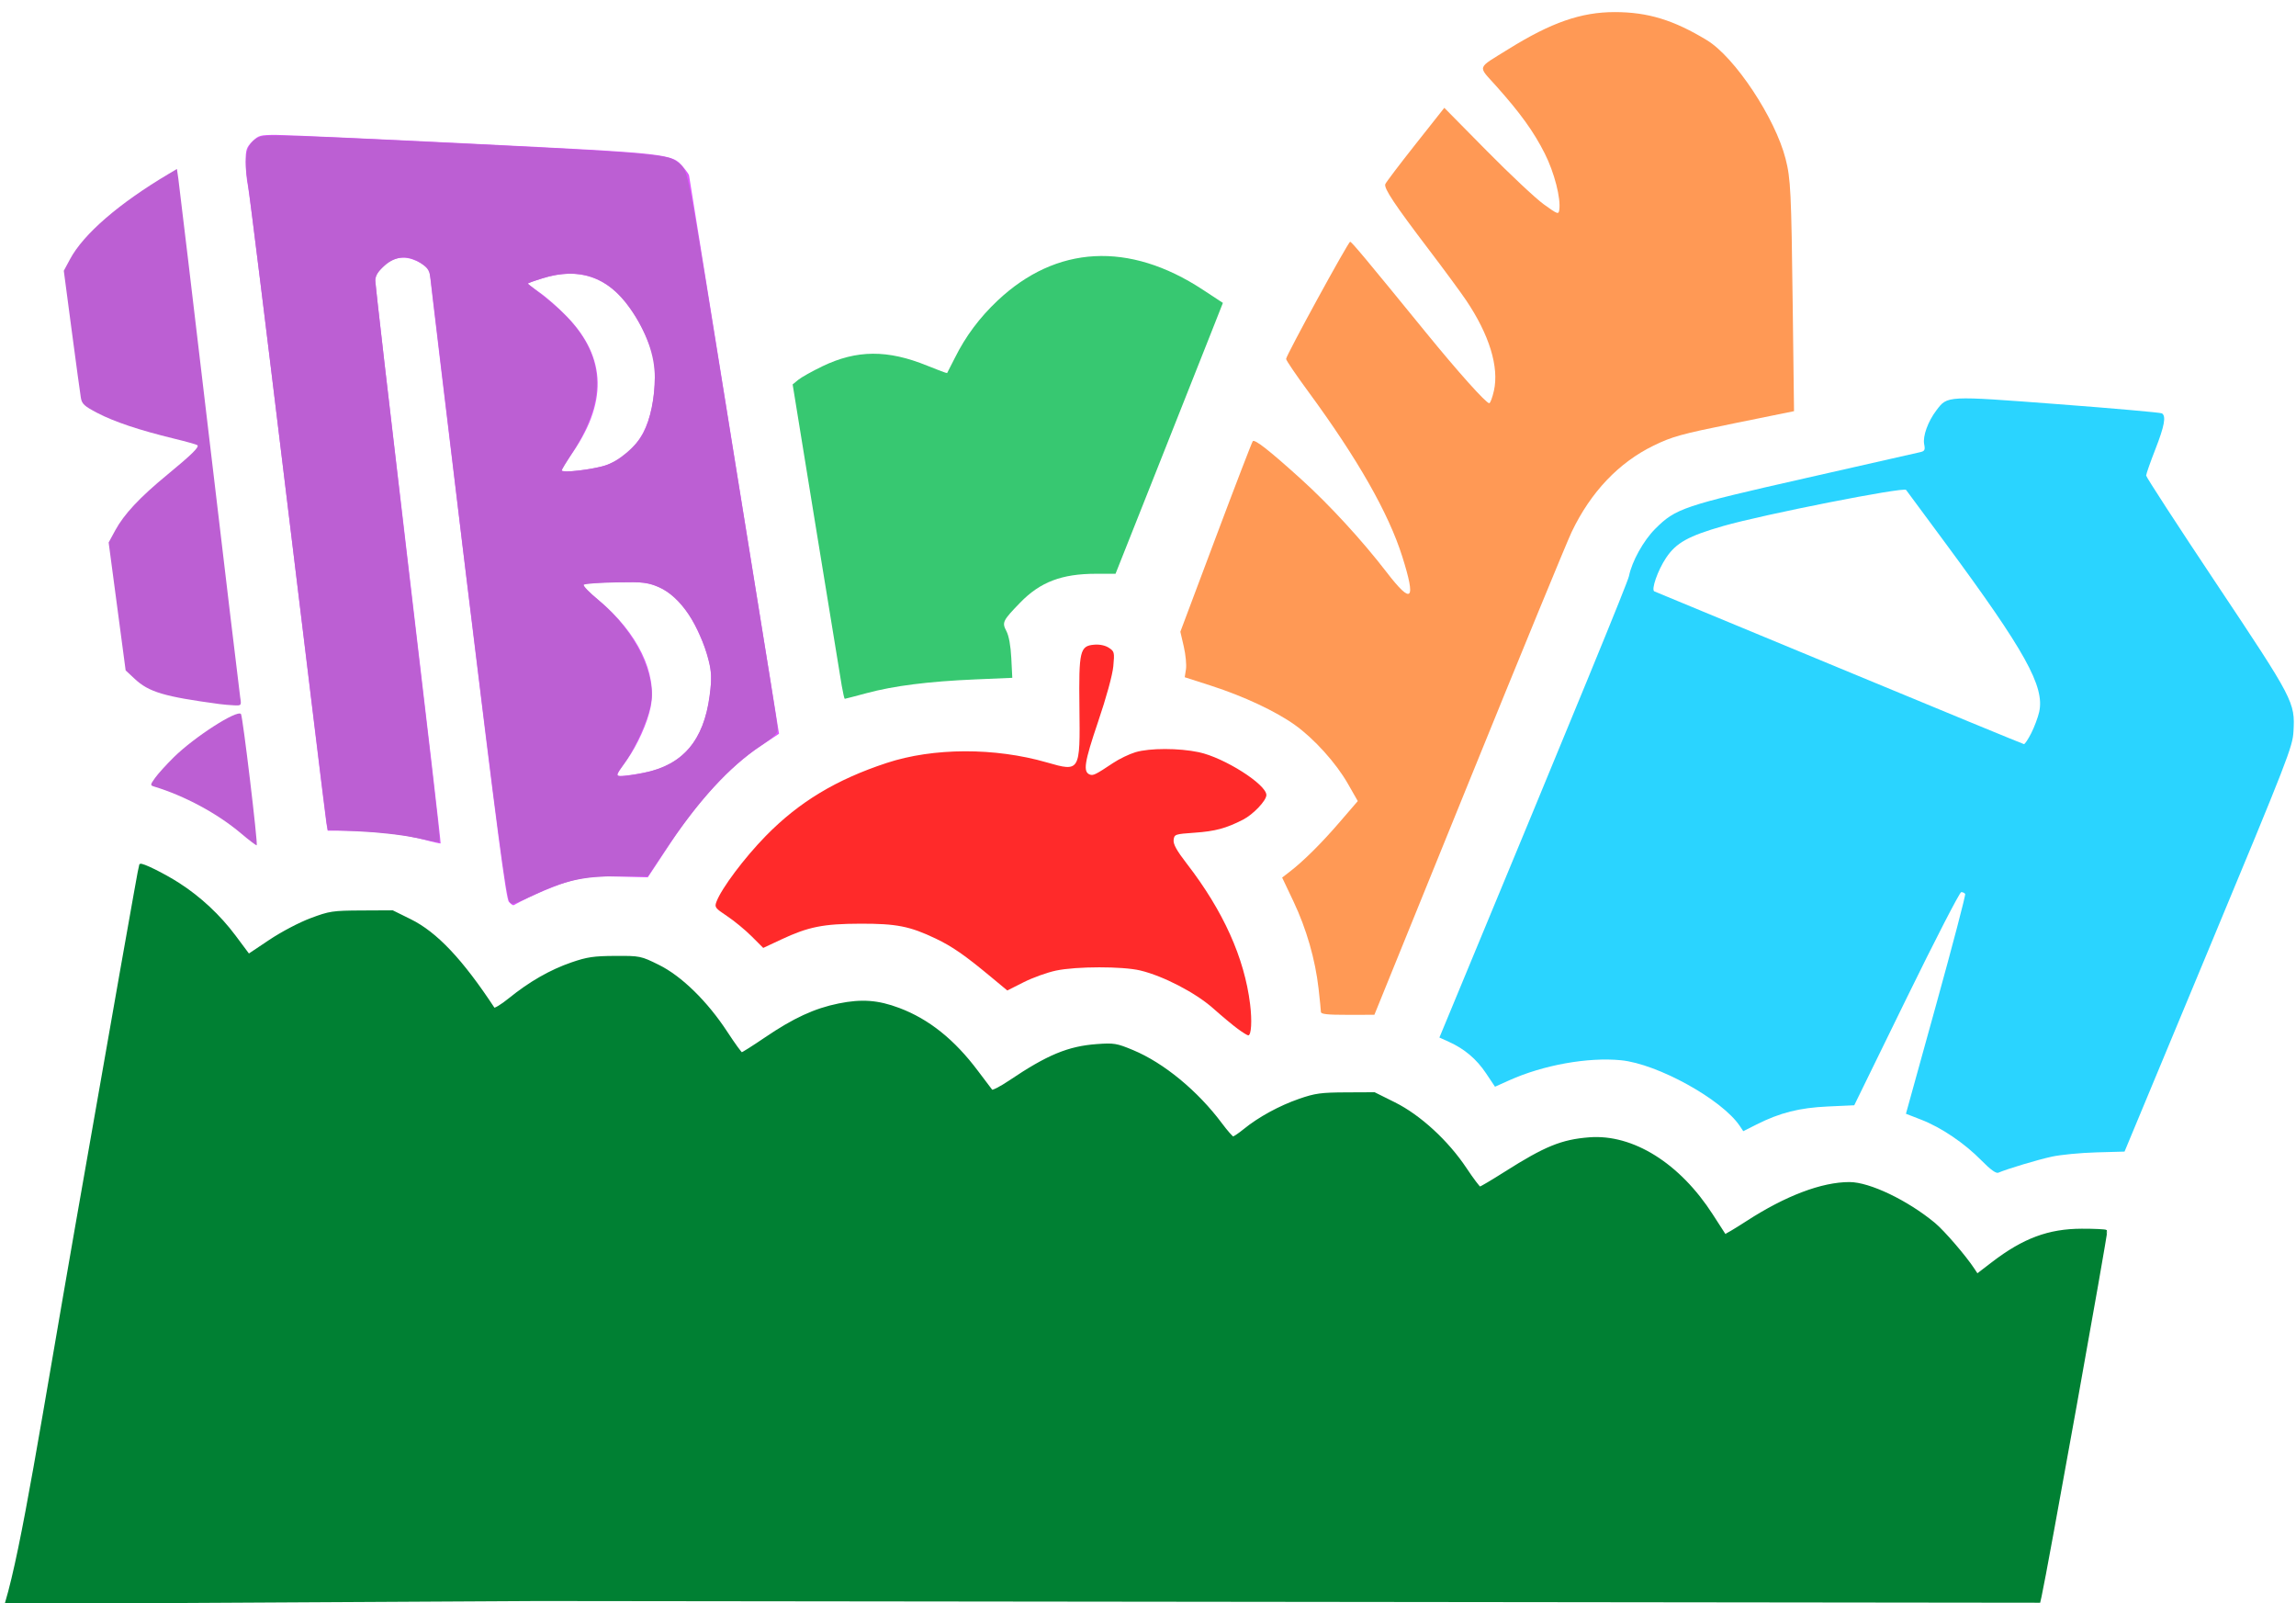 <?xml version="1.0" encoding="UTF-8" standalone="no"?>
<!-- Created with Inkscape (http://www.inkscape.org/) -->

<svg
   xmlns:dc="http://purl.org/dc/elements/1.1/"
   xmlns:cc="http://creativecommons.org/ns#"
   xmlns:rdf="http://www.w3.org/1999/02/22-rdf-syntax-ns#"
   xmlns:svg="http://www.w3.org/2000/svg"
   xmlns="http://www.w3.org/2000/svg"
   xmlns:sodipodi="http://sodipodi.sourceforge.net/DTD/sodipodi-0.dtd"
   xmlns:inkscape="http://www.inkscape.org/namespaces/inkscape"
   width="95.586mm"
   height="66.736mm"
   viewBox="0 0 95.586 66.736"
   version="1.1"
   id="svg8"
   inkscape:version="0.92.2 (5c3e80d, 2017-08-06)"
   sodipodi:docname="snap-no-lines.svg">
  <defs
     id="defs2" />
  <sodipodi:namedview
     id="base"
     pagecolor="#ffffff"
     bordercolor="#666666"
     borderopacity="1.0"
     inkscape:pageopacity="0.0"
     inkscape:pageshadow="2"
     inkscape:zoom="1.979899"
     inkscape:cx="197.88197"
     inkscape:cy="129.06274"
     inkscape:document-units="mm"
     inkscape:current-layer="layer1"
     showgrid="false"
     inkscape:window-width="1920"
     inkscape:window-height="1017"
     inkscape:window-x="-8"
     inkscape:window-y="-8"
     inkscape:window-maximized="1"
     fit-margin-top="0"
     fit-margin-left="0"
     fit-margin-right="0"
     fit-margin-bottom="0" />
  <g
     inkscape:label="Layer 1"
     inkscape:groupmode="layer"
     id="layer1"
     style="display:inline"
     transform="translate(-64.088,-95.811)">
    <path
       style="fill:none;stroke:none;stroke-width:0.265px;stroke-linecap:butt;stroke-linejoin:miter;stroke-opacity:1"
       d="m 74.19,103.685 c -0.361,-1.328 -0.399,-2.68 1.243,-2.624 l 15.674,0.76 c 1.712,0.328 1.686,1.042 1.795,1.726 l 3.659,22.716 c -2.842,1.56 -4.181,3.87 -5.593,6.145 -1.887,-0.486 -3.775,-0.066 -5.662,1.105 l -0.483,-0.483 -3.176,-26.099 c -0.74,-0.67 -1.378,-0.527 -1.933,0.276 l 2.831,23.821 c -1.595,-0.64 -3.332,-0.713 -5.109,-0.621 z"
       id="path3709"
       inkscape:connector-curvature="0"
       sodipodi:nodetypes="ccccccccccccc" />
    <path
       style="fill:none;stroke:none;stroke-width:0.265px;stroke-linecap:butt;stroke-linejoin:miter;stroke-opacity:1"
       d="m 86.273,107.482 c 3.428,2.332 3.399,4.895 1.312,7.595 1.45,-0.026 3.686,-0.368 3.452,-4.419 -1.483,-4.563 -4.012,-3.417 -4.764,-3.176 z"
       id="path3711"
       inkscape:connector-curvature="0"
       sodipodi:nodetypes="cccc" />
    <path
       style="fill:none;stroke:none;stroke-width:0.265px;stroke-linecap:butt;stroke-linejoin:miter;stroke-opacity:1"
       d="m 88.581,120.112 c 3.138,2.514 3.436,4.907 1.348,7.607 1.462,-0.126 3.649,-0.587 3.416,-4.431 -1.228,-4.357 -3.494,-3.138 -4.764,-3.176 z"
       id="path3711-7"
       inkscape:connector-curvature="0"
       sodipodi:nodetypes="cccc" />
    <path
       style="fill:none;stroke:none;stroke-width:0.265px;stroke-linecap:butt;stroke-linejoin:miter;stroke-opacity:1"
       d="m 71.497,102.373 3.452,29.069 c -1.327,-1.535 -3.161,-2.607 -5.04,-3.038 0.967,-1.432 2.1,-2.361 3.798,-3.245 -1.773,-0.275 -3.362,-0.158 -4.626,-1.45 l -0.76,-5.524 c 0.916,-2.07 2.417,-2.681 3.659,-3.936 -2.161,-0.504 -4.061,-1.04 -4.764,-1.726 l -0.76,-5.662 c 1.045,-2.258 3.112,-3.29 5.04,-4.488 z"
       id="path3728"
       inkscape:connector-curvature="0"
       sodipodi:nodetypes="cccccccccc" />
    <path
       style="fill:none;stroke:none;stroke-width:0.265px;stroke-linecap:butt;stroke-linejoin:miter;stroke-opacity:1"
       d="m 103.255,110.979 c 1.451,-3.475 5.985,-7.384 11.766,-2.759 l -4.565,11.498 c -1.671,-0.153 -3.303,-0.084 -4.589,1.88 0.434,0.728 0.442,1.575 0.293,2.466 -2.479,-0.018 -4.939,0.049 -7.226,0.928 l -2.197,-13.475 c 1.666,-1.168 3.473,-2.062 6.518,-0.537 z"
       id="path3730"
       inkscape:connector-curvature="0"
       sodipodi:nodetypes="cccccccc" />
    <path
       style="fill:none;stroke:none;stroke-width:0.265px;stroke-linecap:butt;stroke-linejoin:miter;stroke-opacity:1"
       d="m 125.225,98.456 c 1.605,1.741 3.427,3.639 3.393,5.81 -1.572,-1.068 -3.165,-2.824 -4.565,-4.443 l -2.783,3.515 c 1.637,2.947 5.5,6.092 4.565,8.861 -2.066,-2.146 -3.797,-4.669 -5.786,-6.86 l -2.881,5.273 c 2.31,3.083 4.702,6.271 5.322,9.667 -1.777,-2.472 -3.938,-4.736 -6.493,-6.689 l -3.125,8.3 c 0.149,0.651 0.408,1.375 0.122,2.026 2.721,0.82 5.586,1.663 7.201,5.004 -0.953,1.179 -1.905,2.31 -3.174,3.174 1.115,1.813 1.716,3.924 1.66,5.932 l 2.539,-0.024 8.007,-19.676 c 0.918,-2.153 2.354,-3.672 4.443,-4.394 l 5.053,-1.05 -0.122,-8.642 c 0.111,-2.557 -1.257,-4.74 -3.027,-6.713 -1.677,-1.121 -3.469,-1.895 -5.663,-1.465 -1.854,0.464 -3.28,1.418 -4.687,2.392 z"
       id="path3732"
       inkscape:connector-curvature="0"
       sodipodi:nodetypes="cccccccccccccccccccccc" />
    <path
       style="fill:none;stroke:none;stroke-width:0.265px;stroke-linecap:butt;stroke-linejoin:miter;stroke-opacity:1"
       d="m 108.802,122.593 c 0.312,-0.483 0.757,-0.405 1.166,-0.287 0.642,0.24 0.551,0.784 0.458,1.3 -0.24,1.329 -0.9,2.585 -1.178,3.863 0.012,0.224 0.122,0.285 0.33,0.183 0.745,-0.762 1.722,-1.072 2.759,-1.05 1.026,-0.005 1.996,0.115 2.795,0.629 0.761,0.406 1.691,0.922 1.666,1.617 -0.259,0.667 -0.926,0.975 -1.581,1.294 -0.653,0.185 -1.321,0.431 -2.063,0.275 -0.339,0.041 -0.288,0.25 -0.11,0.531 0.707,0.775 1.255,1.598 1.733,2.441 0.476,0.796 0.808,1.669 1.071,2.546 0.18,0.955 0.53,1.961 0.222,2.971 -0.973,-0.117 -1.826,-1.576 -2.734,-1.929 -1.262,-0.619 -1.82,-1.006 -3.759,-0.976 -2.259,0.035 -2.738,0.504 -3.662,1.025 -0.781,-0.376 -1.635,-1.541 -3.003,-2.148 -0.974,-0.565 -2.12,-0.762 -3.393,-0.684 -1.843,-0.054 -2.784,0.582 -3.881,1.099 -0.629,-0.817 -1.385,-1.38 -2.197,-1.831 0.548,-1.486 1.693,-2.664 2.783,-3.735 1.036,-0.995 2.278,-1.659 3.613,-2.173 1.347,-0.598 2.789,-0.877 4.321,-0.854 1.429,-0.04 2.788,0.266 4.126,0.684 0.367,0.012 0.438,-0.363 0.439,-0.83 -0.011,-1.335 -0.233,-2.626 0.079,-3.96 z"
       id="path3736"
       inkscape:connector-curvature="0"
       sodipodi:nodetypes="cccccccccccccccsccccccccccc" />
    <path
       style="fill:none;stroke:none;stroke-width:0.265px;stroke-linecap:butt;stroke-linejoin:miter;stroke-opacity:1"
       d="m 123.577,138.893 c 1.175,0.337 1.945,1.052 2.453,2.185 1.901,-1.005 3.884,-1.451 5.981,-1.123 1.695,0.704 3.426,1.365 4.394,2.954 1.351,-0.852 2.897,-1.287 4.736,-1.099 l 4.418,-9.008 -2.563,9.252 c 1.522,0.46 2.807,1.306 3.808,2.612 1.721,-0.675 3.514,-1.164 5.59,-0.903 l 6.982,-16.826 c 0.325,-1.009 0.124,-1.886 -0.195,-2.734 l -5.847,-8.764 0.696,-1.782 c 0.359,-0.942 -0.062,-0.973 -0.464,-1.074 l -8.153,-0.61 c -0.711,0.062 -0.994,0.502 -1.294,0.928 -0.2,0.434 -0.46,0.855 -0.317,1.367 l -9.545,2.179 c -1.318,0.586 -2.449,1.469 -2.832,3.54 z"
       id="path3738"
       inkscape:connector-curvature="0"
       sodipodi:nodetypes="cccccccccccccccccccc" />
    <path
       style="fill:none;stroke:none;stroke-width:0.265px;stroke-linecap:butt;stroke-linejoin:miter;stroke-opacity:1"
       d="m 69.664,131.314 -5.419,30.954 84.659,0.146 2.881,-15.721 c -2.058,-0.446 -3.898,0.202 -5.566,1.709 -1.218,-1.897 -2.86,-3.175 -5.053,-3.772 -2.185,0.013 -3.783,1.033 -5.395,2.16 -1.09,-1.809 -2.372,-3.402 -4.589,-3.955 -2.597,-0.373 -3.982,1.032 -5.663,2.002 -1.05,-1.762 -2.373,-3.244 -4.492,-3.906 -2.575,-0.303 -4.284,0.592 -5.761,1.806 -1.212,-1.652 -2.605,-3.123 -4.785,-3.808 -2.201,-0.252 -3.67,0.86 -5.175,1.904 -1.083,-1.557 -2.275,-3.034 -4.638,-3.662 -2.438,-0.324 -4.136,0.862 -5.81,2.099 -1.093,-1.729 -2.23,-3.492 -4.638,-4.101 -2.509,-0.063 -4.17,0.953 -5.615,2.246 -1.204,-1.748 -2.329,-3.596 -4.541,-4.052 -2.459,-0.345 -4.154,0.591 -5.712,1.758 -1.14,-1.827 -2.734,-3.055 -4.687,-3.808 z"
       id="path3740"
       inkscape:connector-curvature="0"
       sodipodi:nodetypes="cccccccccccccccccccc" />
    <path
       style="fill:none;stroke:none;stroke-width:0.265px;stroke-linecap:butt;stroke-linejoin:miter;stroke-opacity:1"
       d="m 132.89,120.109 15.184,6.274 c 0.183,-0.371 0.451,-0.731 0.488,-1.123 0.182,-0.483 -0.027,-0.875 -0.122,-1.294 -1.385,-2.781 -3.506,-5.212 -5.322,-7.787 -2.799,0.456 -5.598,0.907 -8.398,1.782 -0.429,0.223 -0.887,0.28 -1.239,0.813 -0.293,0.41 -0.545,0.836 -0.592,1.335 z"
       id="path3742"
       inkscape:connector-curvature="0"
       sodipodi:nodetypes="cccccccc" />
    <path
       style="fill:#dd55ff;stroke-width:0.357"
       d="m 321.781,503.194 c -0.436,-0.49 -1.912,-11.721 -6.492,-49.384 -3.261,-26.812 -5.928,-49.025 -5.928,-49.362 10e-4,-0.99 -2.449,-2.424 -4.141,-2.424 -2.196,0 -4.397,1.822 -4.418,3.658 -0.006,0.539 2.324,20.61 5.177,44.603 2.854,23.993 5.142,43.67 5.084,43.728 -0.057,0.057 -1.195,-0.198 -2.528,-0.568 -2.959,-0.821 -8.108,-1.422 -12.179,-1.422 h -3.034 l -0.202,-1.161 c -0.111,-0.638 -2.842,-23.018 -6.069,-49.732 -3.227,-26.714 -6.036,-49.347 -6.243,-50.295 -0.207,-0.948 -0.376,-2.688 -0.376,-3.867 0,-1.892 0.122,-2.265 1.044,-3.187 0.977,-0.977 1.222,-1.044 3.839,-1.038 1.537,0.003 15.572,0.636 31.188,1.406 30.807,1.519 30.89,1.528 32.674,3.648 0.494,0.587 0.904,1.175 0.912,1.307 0.008,0.132 3.191,19.916 7.074,43.963 l 7.06,43.723 -3.08,2.06 c -4.621,3.091 -9.583,8.448 -13.939,15.049 l -3.594,5.446 -4.536,-0.113 c -3.697,-0.092 -5.064,0.024 -7.393,0.629 -2.229,0.578 -6.266,2.282 -9.133,3.854 -0.113,0.062 -0.458,-0.173 -0.768,-0.522 z m 22.766,-20.639 c 5.29,-1.483 8.239,-5.706 8.925,-12.783 0.292,-3.005 -0.184,-5.19 -1.971,-9.052 -2.484,-5.368 -5.566,-7.715 -10.176,-7.749 -4.299,-0.031 -8.036,0.168 -8.036,0.427 0,0.137 1.179,1.233 2.62,2.435 6.092,5.084 9.206,11.496 8.147,16.772 -0.492,2.449 -2.096,6.017 -3.74,8.317 -1.999,2.797 -2.019,2.654 0.334,2.38 1.157,-0.135 2.911,-0.471 3.897,-0.748 z m -7.21,-48.039 c 4.804,-1.797 7.382,-6.651 7.382,-13.901 0,-2.055 -0.217,-3.293 -0.866,-4.949 -3.601,-9.19 -9.19,-12.712 -16.599,-10.462 -1.394,0.424 -2.535,0.819 -2.535,0.879 0,0.06 0.862,0.702 1.915,1.428 1.053,0.725 2.984,2.426 4.291,3.78 6.258,6.482 6.399,13.667 0.432,21.983 -0.704,0.982 -1.28,1.929 -1.28,2.106 0,0.538 5.154,-0.075 7.261,-0.863 z"
       id="path66"
       inkscape:connector-curvature="0"
       transform="scale(0.265)" />
    <path
       style="fill:#bc5fd3;stroke-width:0.357;stroke:none"
       d="m 321.882,503.135 c -0.446,-0.833 -1.672,-9.652 -4.302,-30.932 -3.03,-24.517 -3.297,-26.72 -5.707,-46.964 -1.181,-9.92 -2.245,-18.804 -2.365,-19.743 -0.185,-1.452 -0.412,-1.839 -1.516,-2.589 -2.002,-1.36 -3.969,-1.221 -5.774,0.41 -0.975,0.881 -1.43,1.589 -1.43,2.226 0,0.514 2.162,19.339 4.805,41.833 5.982,50.919 5.496,46.436 5.039,46.43 -0.209,-0.003 -1.906,-0.328 -3.772,-0.723 -1.89,-0.4 -5.637,-0.817 -8.46,-0.942 l -5.067,-0.223 -0.202,-1.286 c -0.111,-0.707 -1.413,-11.25 -2.893,-23.428 -6.179,-50.84 -9.122,-74.744 -9.451,-76.774 -0.724,-4.459 -0.235,-6.495 1.758,-7.321 1.183,-0.49 4.28,-0.386 37.351,1.248 18.469,0.913 24.763,1.373 27.044,1.98 0.814,0.216 1.674,0.805 2.216,1.516 0.815,1.068 1.364,4.127 6.782,37.757 3.242,20.127 6.384,39.557 6.98,43.179 0.597,3.622 1.085,6.933 1.085,7.358 0,0.562 -0.69,1.232 -2.523,2.451 -5.084,3.38 -9.88,8.63 -15.288,16.731 l -2.563,3.839 h -4.578 c -5.517,0 -8.566,0.68 -13.479,3.008 -3.07,1.454 -3.384,1.536 -3.692,0.96 z m 21.102,-20.197 c 6.212,-1.317 9.418,-5.087 10.34,-12.163 0.361,-2.768 0.337,-3.536 -0.174,-5.536 -1.408,-5.511 -4.431,-9.956 -7.793,-11.46 -1.726,-0.772 -2.302,-0.837 -6.7,-0.756 -2.646,0.049 -4.937,0.214 -5.089,0.366 -0.153,0.153 0.853,1.219 2.235,2.37 4.357,3.629 7.456,8.502 8.241,12.956 0.308,1.749 0.271,2.582 -0.197,4.407 -0.599,2.339 -2.543,6.464 -3.933,8.348 -1.378,1.867 -1.396,1.983 -0.306,1.976 0.552,-0.004 2.071,-0.233 3.376,-0.509 z m -6.168,-48.243 c 2.202,-0.666 5.062,-3.102 6.152,-5.239 1.033,-2.025 1.739,-5.506 1.745,-8.603 0.007,-3.47 -1.335,-7.216 -3.885,-10.846 -3.542,-5.044 -7.926,-6.552 -13.786,-4.742 -1.316,0.407 -2.338,0.789 -2.27,0.851 0.068,0.061 1.363,1.092 2.878,2.29 9.083,7.184 10.326,14.642 4.056,24.334 -0.898,1.387 -1.632,2.621 -1.632,2.742 0,0.375 4.723,-0.176 6.741,-0.786 z"
       id="path68"
       inkscape:connector-curvature="0"
       transform="scale(0.265)" />
    <path
       style="fill:#bc5fd3;stroke-width:0.357"
       d="m 276.326,472.131 c -8.714,-1.172 -11.096,-1.88 -13.325,-3.96 l -1.42,-1.325 -1.335,-10.045 -1.335,-10.045 1.029,-1.896 c 1.38,-2.543 3.83,-5.166 8.153,-8.725 3.841,-3.162 5.067,-4.361 4.768,-4.66 -0.103,-0.103 -1.776,-0.573 -3.718,-1.044 -5.389,-1.308 -9.356,-2.636 -12.004,-4.018 -2.046,-1.068 -2.43,-1.42 -2.592,-2.375 -0.104,-0.617 -0.75,-5.359 -1.436,-10.54 l -1.246,-9.419 0.981,-1.827 c 2.12,-3.95 7.674,-8.751 15.493,-13.394 l 1.298,-0.771 0.221,1.522 c 0.121,0.837 2.31,19.2 4.864,40.807 2.554,21.607 4.737,39.888 4.852,40.625 0.207,1.329 0.2,1.339 -0.984,1.286 -0.656,-0.029 -1.674,-0.118 -2.264,-0.198 z"
       id="path70"
       inkscape:connector-curvature="0"
       transform="scale(0.265)" />
    <path
       style="fill:#bc5fd3;stroke-width:0.357"
       d="m 279.672,492.419 c -3.676,-3.106 -8.838,-5.883 -13.64,-7.337 -0.608,-0.184 -0.597,-0.272 0.176,-1.358 0.455,-0.638 1.78,-2.1 2.946,-3.248 3.219,-3.17 9.938,-7.492 10.546,-6.784 0.275,0.321 2.685,20.442 2.47,20.62 -0.072,0.059 -1.196,-0.793 -2.498,-1.893 z"
       id="path72"
       inkscape:connector-curvature="0"
       transform="scale(0.265)" />
    <path
       style="fill:#37c871;stroke-width:0.357"
       d="m 374.081,469.257 c -0.196,-1.129 -2.012,-12.24 -4.036,-24.691 l -3.679,-22.637 0.872,-0.717 c 0.48,-0.395 2.183,-1.35 3.785,-2.123 5.404,-2.608 10.269,-2.638 16.494,-0.1 1.674,0.683 3.076,1.203 3.116,1.157 0.039,-0.046 0.592,-1.129 1.228,-2.406 1.678,-3.371 3.866,-6.303 6.689,-8.966 9.243,-8.72 20.665,-9.33 32.249,-1.724 l 3.159,2.075 -1.875,4.754 c -1.031,2.615 -4.826,12.187 -8.433,21.272 l -6.558,16.518 h -3.076 c -5.366,0 -8.761,1.292 -11.899,4.527 -2.764,2.849 -2.89,3.11 -2.169,4.481 0.391,0.743 0.671,2.294 0.77,4.252 l 0.155,3.082 -5.845,0.251 c -7.314,0.314 -12.743,1 -17.032,2.153 -1.831,0.492 -3.381,0.895 -3.444,0.895 -0.063,0 -0.275,-0.924 -0.471,-2.054 z"
       id="path74"
       inkscape:connector-curvature="0"
       transform="scale(0.265)" />
    <path
       style="fill:#ff2a2a;stroke-width:0.357"
       d="m 436.29,523.145 c -0.766,-0.563 -2.504,-2.011 -3.862,-3.219 -2.751,-2.447 -7.857,-5.1 -11.459,-5.953 -2.801,-0.664 -10.003,-0.655 -13.214,0.017 -1.375,0.287 -3.662,1.109 -5.083,1.825 l -2.583,1.303 -2.529,-2.099 c -4.173,-3.464 -6.106,-4.805 -8.734,-6.061 -4.041,-1.931 -6.155,-2.347 -11.834,-2.331 -5.811,0.016 -8.158,0.486 -12.421,2.483 l -2.826,1.324 -1.826,-1.826 c -1.004,-1.004 -2.736,-2.43 -3.848,-3.168 -1.899,-1.261 -2,-1.4 -1.664,-2.284 0.803,-2.112 4.383,-6.881 7.737,-10.308 5.221,-5.334 11.049,-8.851 19.003,-11.468 7.335,-2.413 16.975,-2.442 25.177,-0.075 5.191,1.498 5.216,1.456 5.096,-8.597 -0.107,-8.973 0.068,-9.714 2.346,-9.902 0.842,-0.07 1.713,0.116 2.278,0.486 0.867,0.568 0.903,0.715 0.699,2.898 -0.13,1.39 -1.079,4.851 -2.399,8.746 -2.155,6.36 -2.387,7.847 -1.286,8.269 0.523,0.201 0.93,-0.001 3.652,-1.817 0.967,-0.645 2.552,-1.409 3.52,-1.696 2.233,-0.663 6.812,-0.662 9.951,0.003 3.976,0.843 10.609,5.048 10.609,6.727 0,0.873 -2.07,3.052 -3.681,3.874 -2.661,1.358 -4.346,1.812 -7.569,2.039 -3.113,0.219 -3.218,0.255 -3.321,1.139 -0.078,0.666 0.483,1.676 2.074,3.735 5.724,7.407 9.039,14.763 9.94,22.058 0.324,2.62 0.19,4.901 -0.288,4.901 -0.145,0 -0.89,-0.46 -1.656,-1.023 z"
       id="path76"
       inkscape:connector-curvature="0"
       transform="scale(0.265)" />
    <path
       style="fill:#ff9955;stroke-width:0.357"
       d="m 449.358,520.507 c -0.002,-0.246 -0.166,-1.893 -0.366,-3.661 -0.519,-4.595 -1.912,-9.429 -3.954,-13.732 l -1.772,-3.732 1.173,-0.903 c 2.175,-1.675 4.993,-4.473 7.859,-7.801 l 2.851,-3.31 -1.554,-2.722 c -1.867,-3.269 -5.301,-7.073 -8.346,-9.247 -3.005,-2.144 -8.04,-4.501 -13.105,-6.134 l -4.183,-1.348 0.195,-1.25 c 0.107,-0.688 -0.048,-2.294 -0.343,-3.571 l -0.538,-2.321 5.566,-14.822 c 3.061,-8.152 5.676,-14.951 5.811,-15.108 0.304,-0.353 2.592,1.444 7.577,5.949 4.44,4.013 9.611,9.637 13.441,14.617 3.99,5.189 4.667,4.527 2.475,-2.424 -2.162,-6.857 -7.025,-15.386 -14.813,-25.984 -1.895,-2.578 -3.445,-4.864 -3.445,-5.079 0,-0.538 9.768,-18.401 10.062,-18.401 0.232,0 2.453,2.658 11.933,14.286 5.064,6.211 9.418,11.071 9.918,11.071 0.164,0 0.496,-0.884 0.738,-1.965 0.832,-3.719 -0.728,-8.793 -4.363,-14.192 -0.828,-1.229 -3.46,-4.807 -5.85,-7.95 -5.414,-7.119 -7.101,-9.656 -6.852,-10.304 0.107,-0.279 2.237,-3.089 4.733,-6.245 l 4.538,-5.738 6.649,6.738 c 3.657,3.706 7.694,7.493 8.971,8.415 2.175,1.572 2.329,1.629 2.439,0.899 0.275,-1.822 -0.775,-5.899 -2.29,-8.897 -1.731,-3.425 -3.812,-6.314 -7.622,-10.579 -2.934,-3.284 -3.149,-2.639 1.938,-5.802 6.711,-4.173 11.408,-5.808 16.683,-5.808 5.198,0 9.27,1.243 14.501,4.426 4.374,2.662 10.704,12.205 12.343,18.61 0.803,3.138 0.9,5.13 1.124,23.214 l 0.204,16.429 -9.391,1.907 c -8.393,1.704 -9.741,2.077 -12.68,3.508 -5.464,2.661 -9.857,7.285 -12.846,13.523 -0.751,1.567 -8.035,19.279 -16.187,39.359 l -14.821,36.51 -4.196,0.007 c -3.121,0.005 -4.197,-0.107 -4.199,-0.439 z"
       id="path78"
       inkscape:connector-curvature="0"
       transform="scale(0.265)" />
    <path
       style="fill:#2ad4ff;stroke-width:0.357;stroke:none"
       d="m 553.106,543.793 c -2.655,-2.698 -6.288,-5.154 -9.437,-6.379 l -2.404,-0.935 4.741,-17.117 c 2.608,-9.414 4.661,-17.247 4.563,-17.406 -0.098,-0.159 -0.376,-0.289 -0.617,-0.289 -0.241,0 -4.122,7.533 -8.623,16.74 l -8.185,16.74 -4.124,0.188 c -4.486,0.205 -7.547,0.976 -11.216,2.826 l -2.092,1.055 -0.556,-0.828 c -2.787,-4.152 -12.892,-9.742 -18.643,-10.312 -5.195,-0.515 -12.233,0.749 -17.584,3.158 l -2.221,1 -1.407,-2.106 c -1.492,-2.234 -3.378,-3.832 -5.831,-4.942 l -1.497,-0.677 1.368,-3.296 c 20.602,-49.644 28.21,-68.169 28.415,-69.189 0.463,-2.305 2.277,-5.569 4.119,-7.411 3.215,-3.215 4.408,-3.617 23.558,-7.949 9.527,-2.155 17.679,-4.002 18.115,-4.105 0.666,-0.157 0.76,-0.358 0.582,-1.244 -0.248,-1.241 0.591,-3.567 1.915,-5.311 1.765,-2.324 1.464,-2.309 19.149,-0.971 8.747,0.662 16.075,1.31 16.285,1.44 0.689,0.426 0.403,1.979 -1.047,5.687 -0.786,2.01 -1.429,3.847 -1.429,4.083 0,0.236 4.974,7.887 11.052,17.002 12.159,18.232 12.351,18.6 12.093,23.194 -0.135,2.406 -0.883,4.327 -13.341,34.265 l -13.198,31.716 -4.464,0.125 c -2.455,0.069 -5.591,0.371 -6.967,0.672 -2.229,0.487 -6.938,1.899 -8.395,2.518 -0.364,0.155 -1.24,-0.481 -2.679,-1.943 z m 7.849,-67.099 c 0.49,-0.968 1.049,-2.463 1.242,-3.324 0.894,-3.989 -2.198,-9.554 -14.736,-26.525 -3.338,-4.518 -6.116,-8.273 -6.174,-8.346 -0.391,-0.489 -22.388,3.85 -28.711,5.663 -5.507,1.579 -7.408,2.636 -8.995,5.005 -1.311,1.957 -2.392,5.062 -1.834,5.271 0.161,0.06 13.231,5.476 29.043,12.034 15.812,6.558 28.868,11.937 29.012,11.952 0.144,0.015 0.663,-0.764 1.153,-1.731 z"
       id="path80"
       inkscape:connector-curvature="0"
       transform="scale(0.265)" />
    <path
       style="opacity:1;fill:#008033;stroke:#008033;stroke-width:0.357;stroke-opacity:1;paint-order:fill markers stroke"
       d="m 326.906,612.829 -84.09,0.466 v 0 c 2.63,-8.874 5.575,-27.993 11.018,-59.126 5.443,-31.134 9.958,-56.675 10.034,-56.757 0.221,-0.24 3.665,1.456 6.014,2.961 3.346,2.143 6.434,5.024 8.832,8.238 l 2.191,2.937 3.326,-2.224 c 1.89,-1.263 4.68,-2.731 6.46,-3.397 2.957,-1.107 3.408,-1.175 7.972,-1.198 l 4.838,-0.025 2.806,1.386 c 4.071,2.011 8.093,6.274 13.098,13.884 0.122,0.185 1.247,-0.495 2.5,-1.511 3.184,-2.583 6.436,-4.443 9.778,-5.594 2.421,-0.833 3.459,-0.986 6.8,-1.003 3.885,-0.019 3.985,0.002 6.785,1.384 3.545,1.75 7.579,5.698 10.7,10.475 1.179,1.804 2.253,3.284 2.388,3.29 0.135,0.006 1.823,-1.061 3.75,-2.37 4.472,-3.039 7.747,-4.55 11.517,-5.314 3.6,-0.729 6.142,-0.541 9.437,0.699 4.623,1.74 8.603,4.925 12.274,9.822 1.117,1.49 2.143,2.846 2.279,3.013 0.136,0.167 1.429,-0.493 2.873,-1.466 5.953,-4.013 9.201,-5.361 13.698,-5.687 2.648,-0.192 3.059,-0.124 5.586,0.928 4.804,2 10.11,6.369 13.895,11.444 0.874,1.171 1.722,2.135 1.885,2.143 0.163,0.008 0.967,-0.532 1.786,-1.199 2.303,-1.878 5.561,-3.657 8.663,-4.73 2.473,-0.856 3.383,-0.981 7.29,-0.999 l 4.464,-0.021 3.159,1.572 c 3.959,1.971 8.316,5.973 11.169,10.261 1.094,1.644 2.108,2.989 2.254,2.989 0.146,0 1.939,-1.062 3.985,-2.359 6.283,-3.985 8.879,-5.044 13.198,-5.382 6.804,-0.533 14.105,4.031 19.255,12.035 1.071,1.665 1.989,3.088 2.04,3.162 0.051,0.074 1.637,-0.866 3.526,-2.089 6.081,-3.939 11.735,-6.081 16.051,-6.081 3.116,0 9.037,2.832 13.306,6.366 1.461,1.209 4.859,5.154 6.189,7.185 l 0.56,0.855 2.43,-1.862 c 4.872,-3.734 8.825,-5.205 14.01,-5.215 1.997,-0.004 3.716,0.079 3.821,0.183 0.148,0.148 -9.521,53.944 -10.316,57.399 l -0.185,0.804 -75.975,-0.088 c -41.786,-0.049 -113.482,-0.129 -159.323,-0.179 z"
       id="path82"
       inkscape:connector-curvature="0"
       transform="scale(0.265)"
       sodipodi:nodetypes="cccsccsccsccsssscccccscccccssccccccsscscccssccsccscscc" />
  </g>
</svg>
